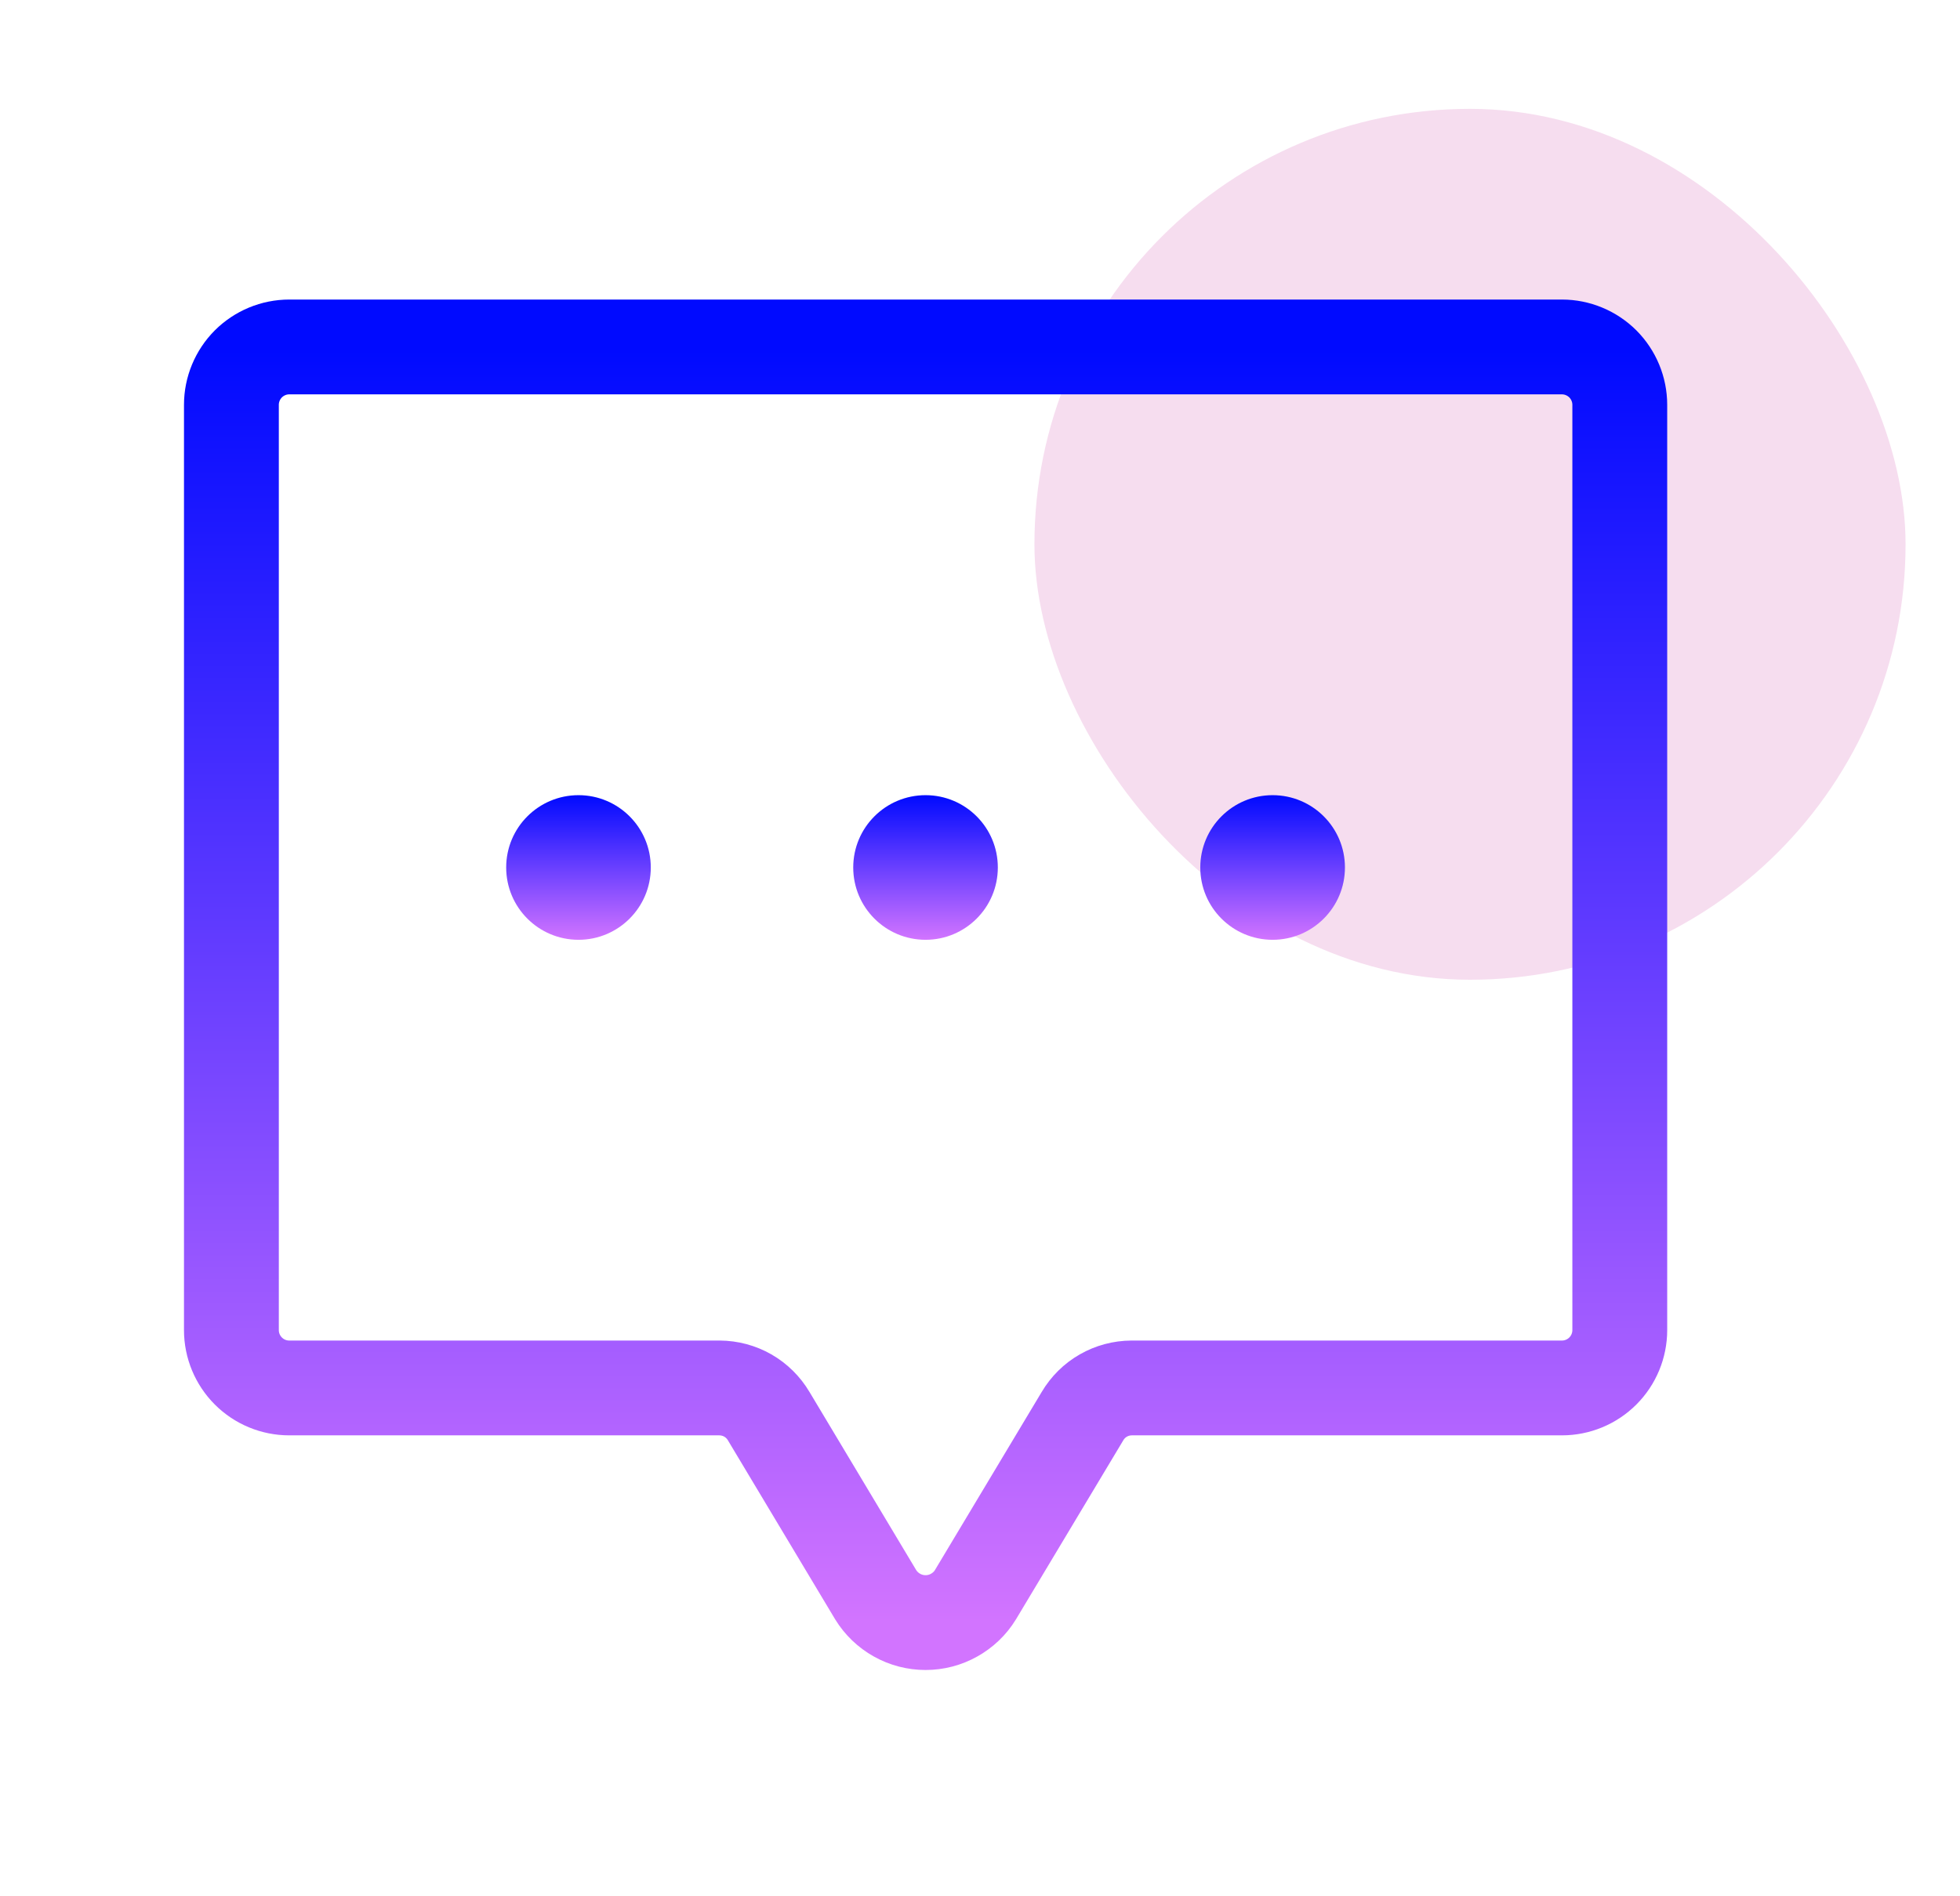 <svg width="31" height="30" viewBox="0 0 31 30" fill="none" xmlns="http://www.w3.org/2000/svg">
<rect x="16.361" y="1.722" width="13.778" height="13.778" rx="6.889" fill="#F6DDEF"/>
<path d="M17.121 22.404L15.428 25.229C15.346 25.364 15.229 25.475 15.091 25.552C14.953 25.63 14.798 25.67 14.639 25.67C14.481 25.67 14.325 25.63 14.187 25.552C14.049 25.475 13.933 25.364 13.85 25.229L12.158 22.404C12.078 22.269 11.964 22.156 11.828 22.078C11.692 22 11.537 21.959 11.38 21.958H4.575C4.332 21.958 4.1 21.862 3.928 21.69C3.757 21.519 3.66 21.286 3.66 21.043V6.404C3.66 6.162 3.757 5.929 3.928 5.757C4.1 5.586 4.332 5.489 4.575 5.489H24.704C24.946 5.489 25.179 5.586 25.351 5.757C25.522 5.929 25.619 6.162 25.619 6.404V21.043C25.619 21.286 25.522 21.519 25.351 21.69C25.179 21.862 24.946 21.958 24.704 21.958H17.899C17.741 21.959 17.587 22 17.451 22.078C17.314 22.156 17.201 22.269 17.121 22.404V22.404Z" stroke="url(#paint0_linear_58_23469)" stroke-width="1.5" stroke-linecap="round" stroke-linejoin="round"/>
<path d="M14.639 14.868C15.27 14.868 15.782 14.356 15.782 13.724C15.782 13.092 15.27 12.58 14.639 12.58C14.007 12.58 13.495 13.092 13.495 13.724C13.495 14.356 14.007 14.868 14.639 14.868Z" fill="url(#paint1_linear_58_23469)"/>
<path d="M20.128 14.868C20.76 14.868 21.272 14.356 21.272 13.724C21.272 13.092 20.76 12.58 20.128 12.58C19.496 12.58 18.984 13.092 18.984 13.724C18.984 14.356 19.496 14.868 20.128 14.868Z" fill="url(#paint2_linear_58_23469)"/>
<path d="M9.15 14.868C9.781 14.868 10.293 14.356 10.293 13.724C10.293 13.092 9.781 12.58 9.15 12.58C8.518 12.58 8.006 13.092 8.006 13.724C8.006 14.356 8.518 14.868 9.15 14.868Z" fill="url(#paint3_linear_58_23469)"/>
<defs>
<linearGradient id="paint0_linear_58_23469" x1="14.639" y1="5.489" x2="14.639" y2="25.67" gradientUnits="userSpaceOnUse">
<stop stop-color="#000AFF"/>
<stop offset="1" stop-color="#D274FF"/>
</linearGradient>
<linearGradient id="paint1_linear_58_23469" x1="14.639" y1="12.58" x2="14.639" y2="14.868" gradientUnits="userSpaceOnUse">
<stop stop-color="#000AFF"/>
<stop offset="1" stop-color="#D274FF"/>
</linearGradient>
<linearGradient id="paint2_linear_58_23469" x1="20.128" y1="12.58" x2="20.128" y2="14.868" gradientUnits="userSpaceOnUse">
<stop stop-color="#000AFF"/>
<stop offset="1" stop-color="#D274FF"/>
</linearGradient>
<linearGradient id="paint3_linear_58_23469" x1="9.15" y1="12.58" x2="9.15" y2="14.868" gradientUnits="userSpaceOnUse">
<stop stop-color="#000AFF"/>
<stop offset="1" stop-color="#D274FF"/>
</linearGradient>
</defs>
</svg>
